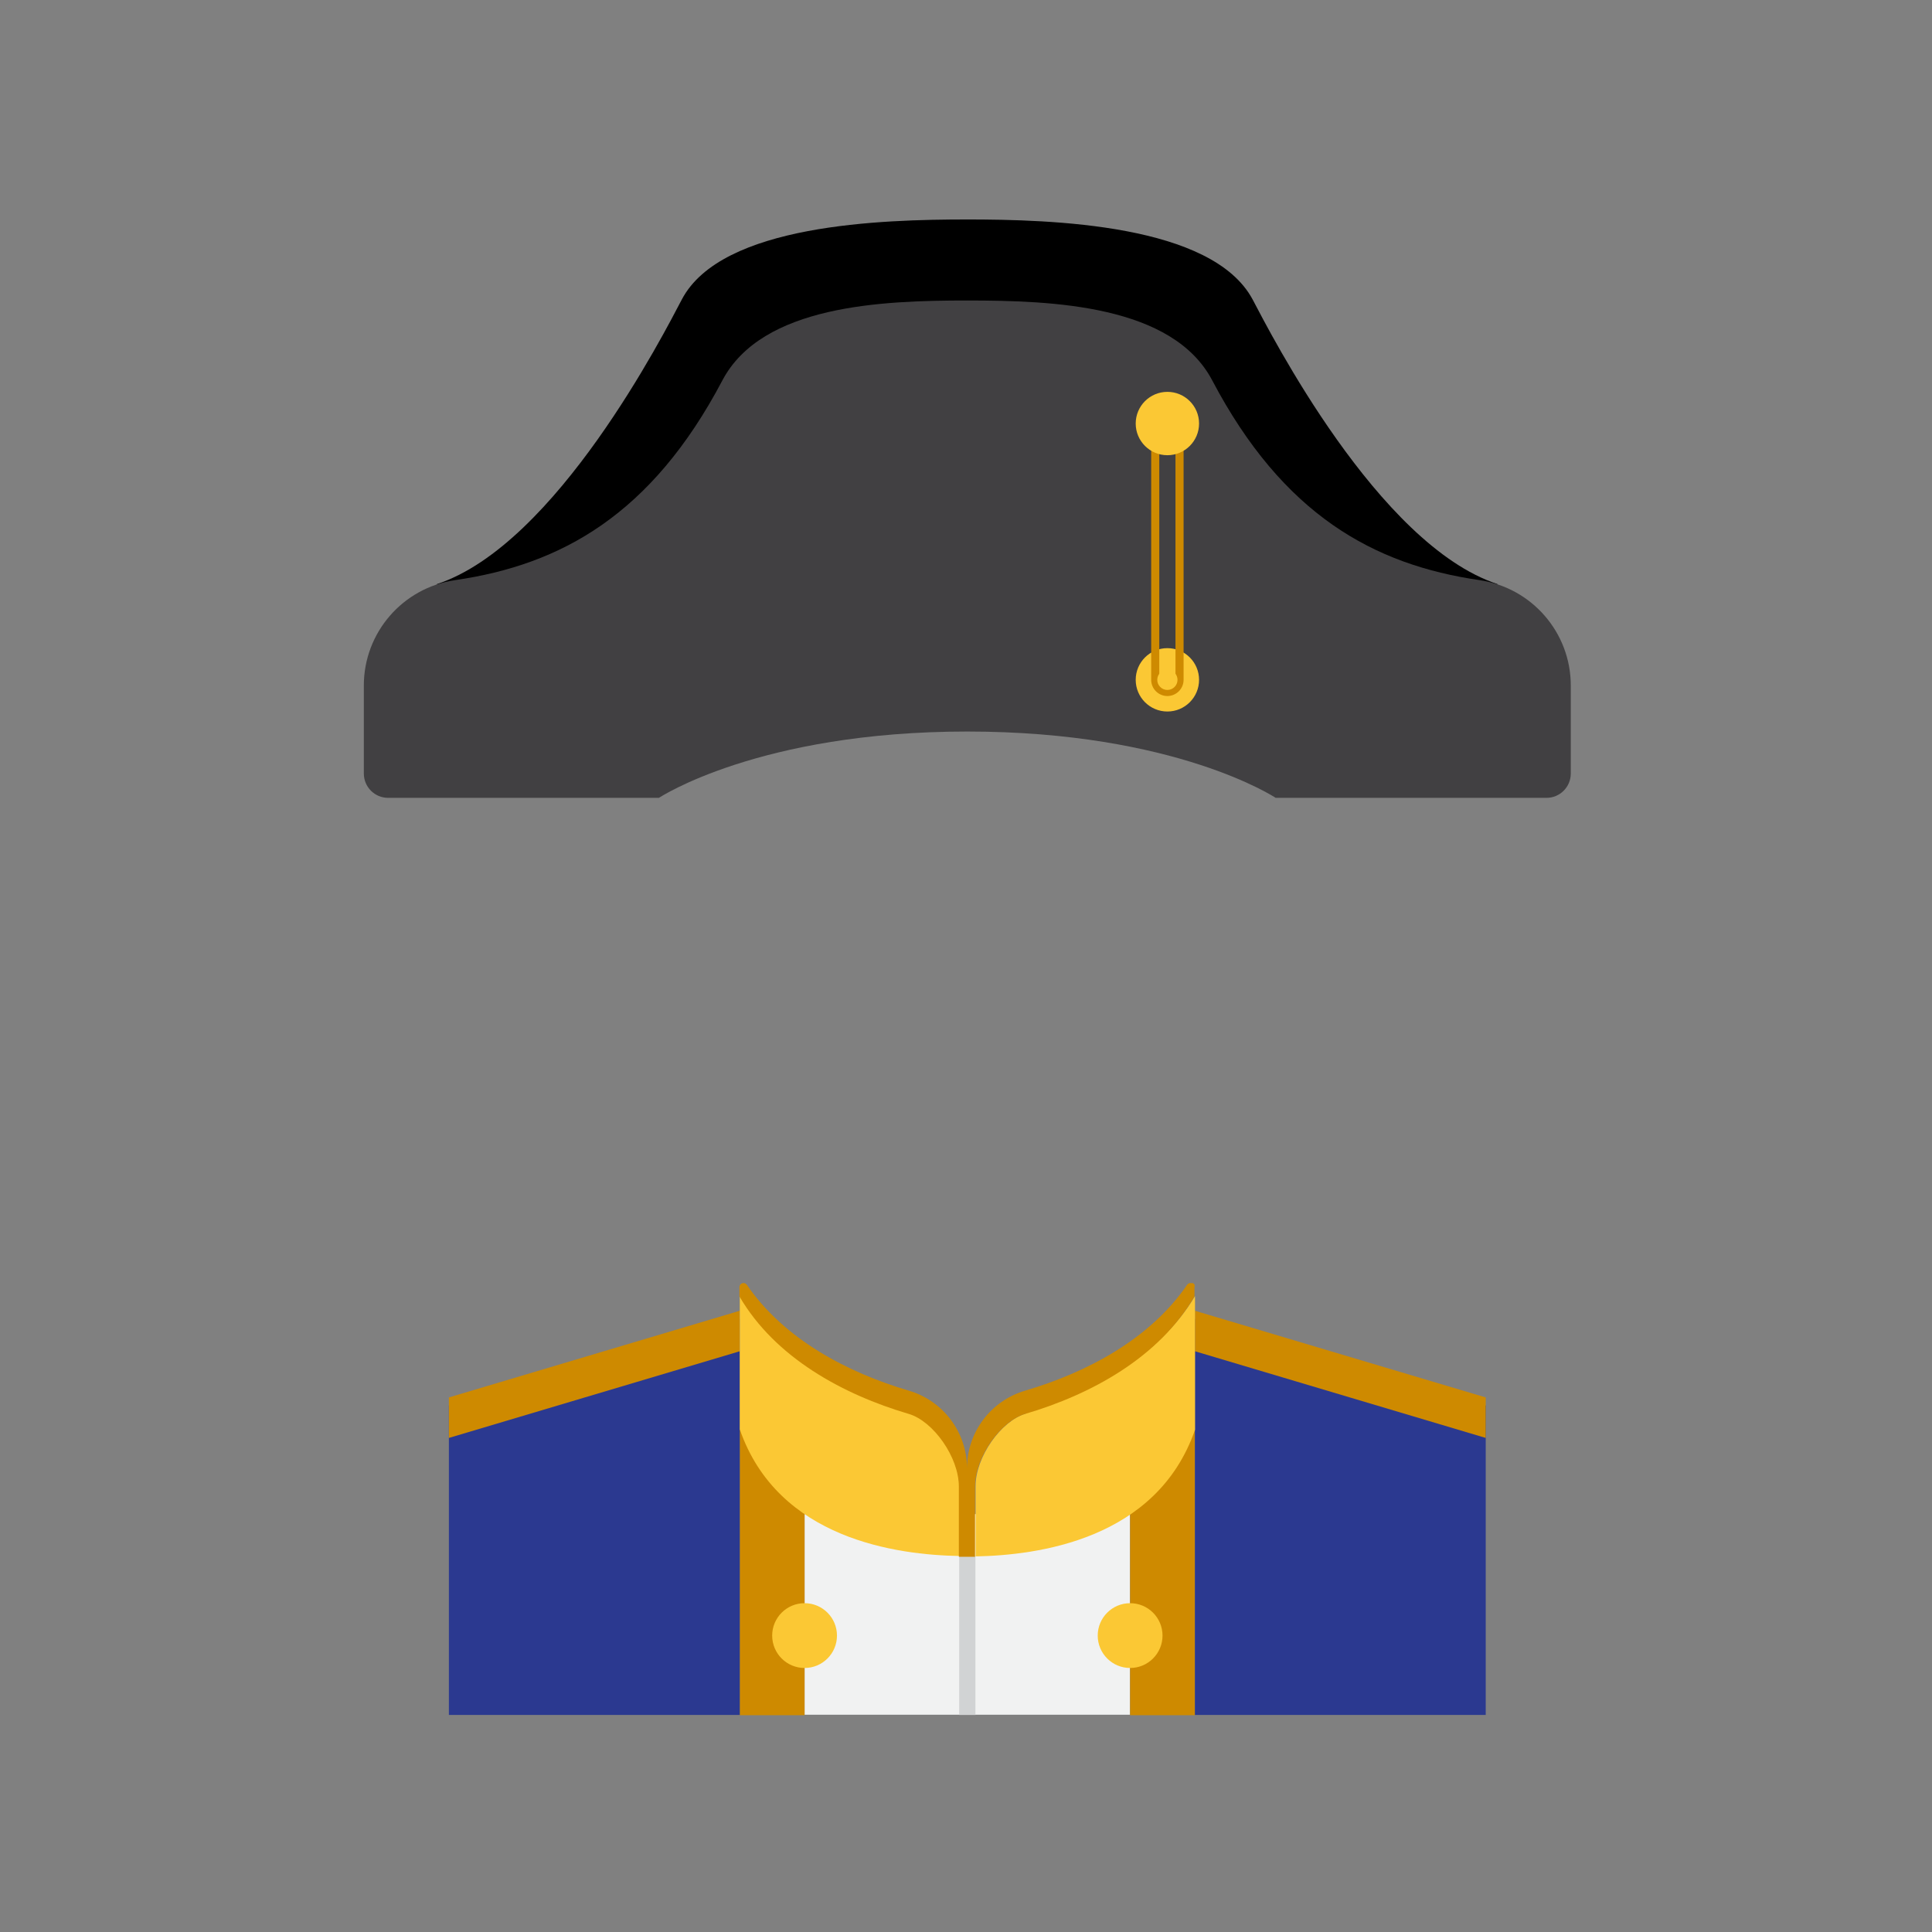 <svg width="192" height="192" enable-background="new 0 0 200 200" version="1.1" viewBox="0 0 192 192" xml:space="preserve" xmlns="http://www.w3.org/2000/svg"><rect x="0" y="0" width="192" height="192" fill="#808080" stroke="none"/><g transform="rotate(0 3.14 2.18) translate(15.63 15.63) scale(0.805)"><path d="m100 7.678c-10.52 0-30.33 0.558-35.24 9.871-2.166 4.111-15.48 30.27-30.23 35.14v23.91l27.39-7.52s19.72-8.188 38.07-8.188 38.07 8.188 38.07 8.188l27.39 7.52v-23.91c-14.75-4.871-28.06-31.03-30.23-35.14-5-9.316-24.8-9.872-35.3-9.872z"></path><rect x="79.91" y="167.5" width="40.18" height="24.77" fill="#F1F2F2"></rect><path d="m100 17.68c-10.52 0-25.33 0.558-30.24 9.871-8.739 16.59-19.93 22.76-32.99 24.65-6.463 0.938-11.27 6.477-11.27 13.01v10.87c0 1.656 1.343 3 3 3h33.43s12.32-8.188 38.07-8.188 38.07 8.188 38.07 8.188h33.43c1.657 0 3-1.344 3-3v-10.87c0-6.532-4.81-12.07-11.27-13.01-13.06-1.896-24.25-8.062-32.99-24.65-4.9-9.32-19.7-9.87-30.2-9.87z" fill="#414042"></path><circle cx="124.7" cy="64.51" r="3.911" fill="#FBC834"></circle><path d="m124.7 66.51c-1.104 0-2-0.896-2-2v-31.64h4v31.64c0 1.1-0.9 2-2 2zm-1-32.64v30.64c0 0.551 0.448 1 1 1 0.553 0 1-0.449 1-1v-30.64h-2z" fill="#CE8A00"></path><circle cx="124.7" cy="64.51" r="1.25" fill="#FBC834"></circle><rect x="71.91" y="157.1" width="8" height="35.23" fill="#CE8A00"></rect><rect x="120.1" y="157.1" width="8" height="35.23" fill="#CE8A00"></rect><circle cx="79.91" cy="182.5" r="4" fill="#FBC834"></circle><circle cx="120.1" cy="182.5" r="4" fill="#FBC834"></circle><rect x="99" y="172.7" width="2" height="19.6" fill="#D1D3D4"></rect><polygon points="128.1 143.4 128.1 192.3 164 192.3 164 154.1" fill="#2B3990"></polygon><polygon points="71.91 143.4 36 154.1 36 192.3 71.91 192.3" fill="#2B3990"></polygon><polygon points="71.91 142.4 36 153.1 36 158.1 71.91 147.4" fill="#CE8A00"></polygon><polygon points="128.1 142.4 128.1 147.4 164 158.1 164 153.1" fill="#CE8A00"></polygon><path d="m107.2 155.1c-3.006 0.886-6.178 5.325-6.178 8.955v8.67c7.609-0.139 22.37-2.03 27.09-15.63v-16.51c-4.4 7.4-12.8 12-20.9 14.4z" fill="#FBC834"></path><path d="m99 164c0-3.63-3.171-8.069-6.178-8.955-8.15-2.397-16.52-6.961-20.91-14.51v16.51c4.72 13.6 19.48 15.49 27.09 15.63v-8.6z" fill="#FBC834"></path><path d="m127.7 139c-0.209-0.064-0.438 0.016-0.562 0.194-4.574 6.693-12.38 10.83-20 13.07-4.256 1.253-7.177 5.148-7.177 9.587 0-4.438-2.921-8.334-7.178-9.587-7.617-2.242-15.42-6.375-20-13.07-0.124-0.182-0.352-0.262-0.561-0.194-0.209 0.063-0.354 0.259-0.354 0.479v1.147c4.395 7.553 12.76 12.11 20.91 14.51 3.006 0.886 6.178 5.325 6.178 8.955v8.683h2v-8.683c0-3.63 3.172-8.069 6.18-8.955 8.148-2.397 16.52-6.961 20.91-14.51v-1.147c0.1-0.3-0.1-0.5-0.3-0.5z" fill="#CE8A00"></path><circle cx="124.7" cy="32.87" r="3.911" fill="#FBC834"></circle></g></svg>